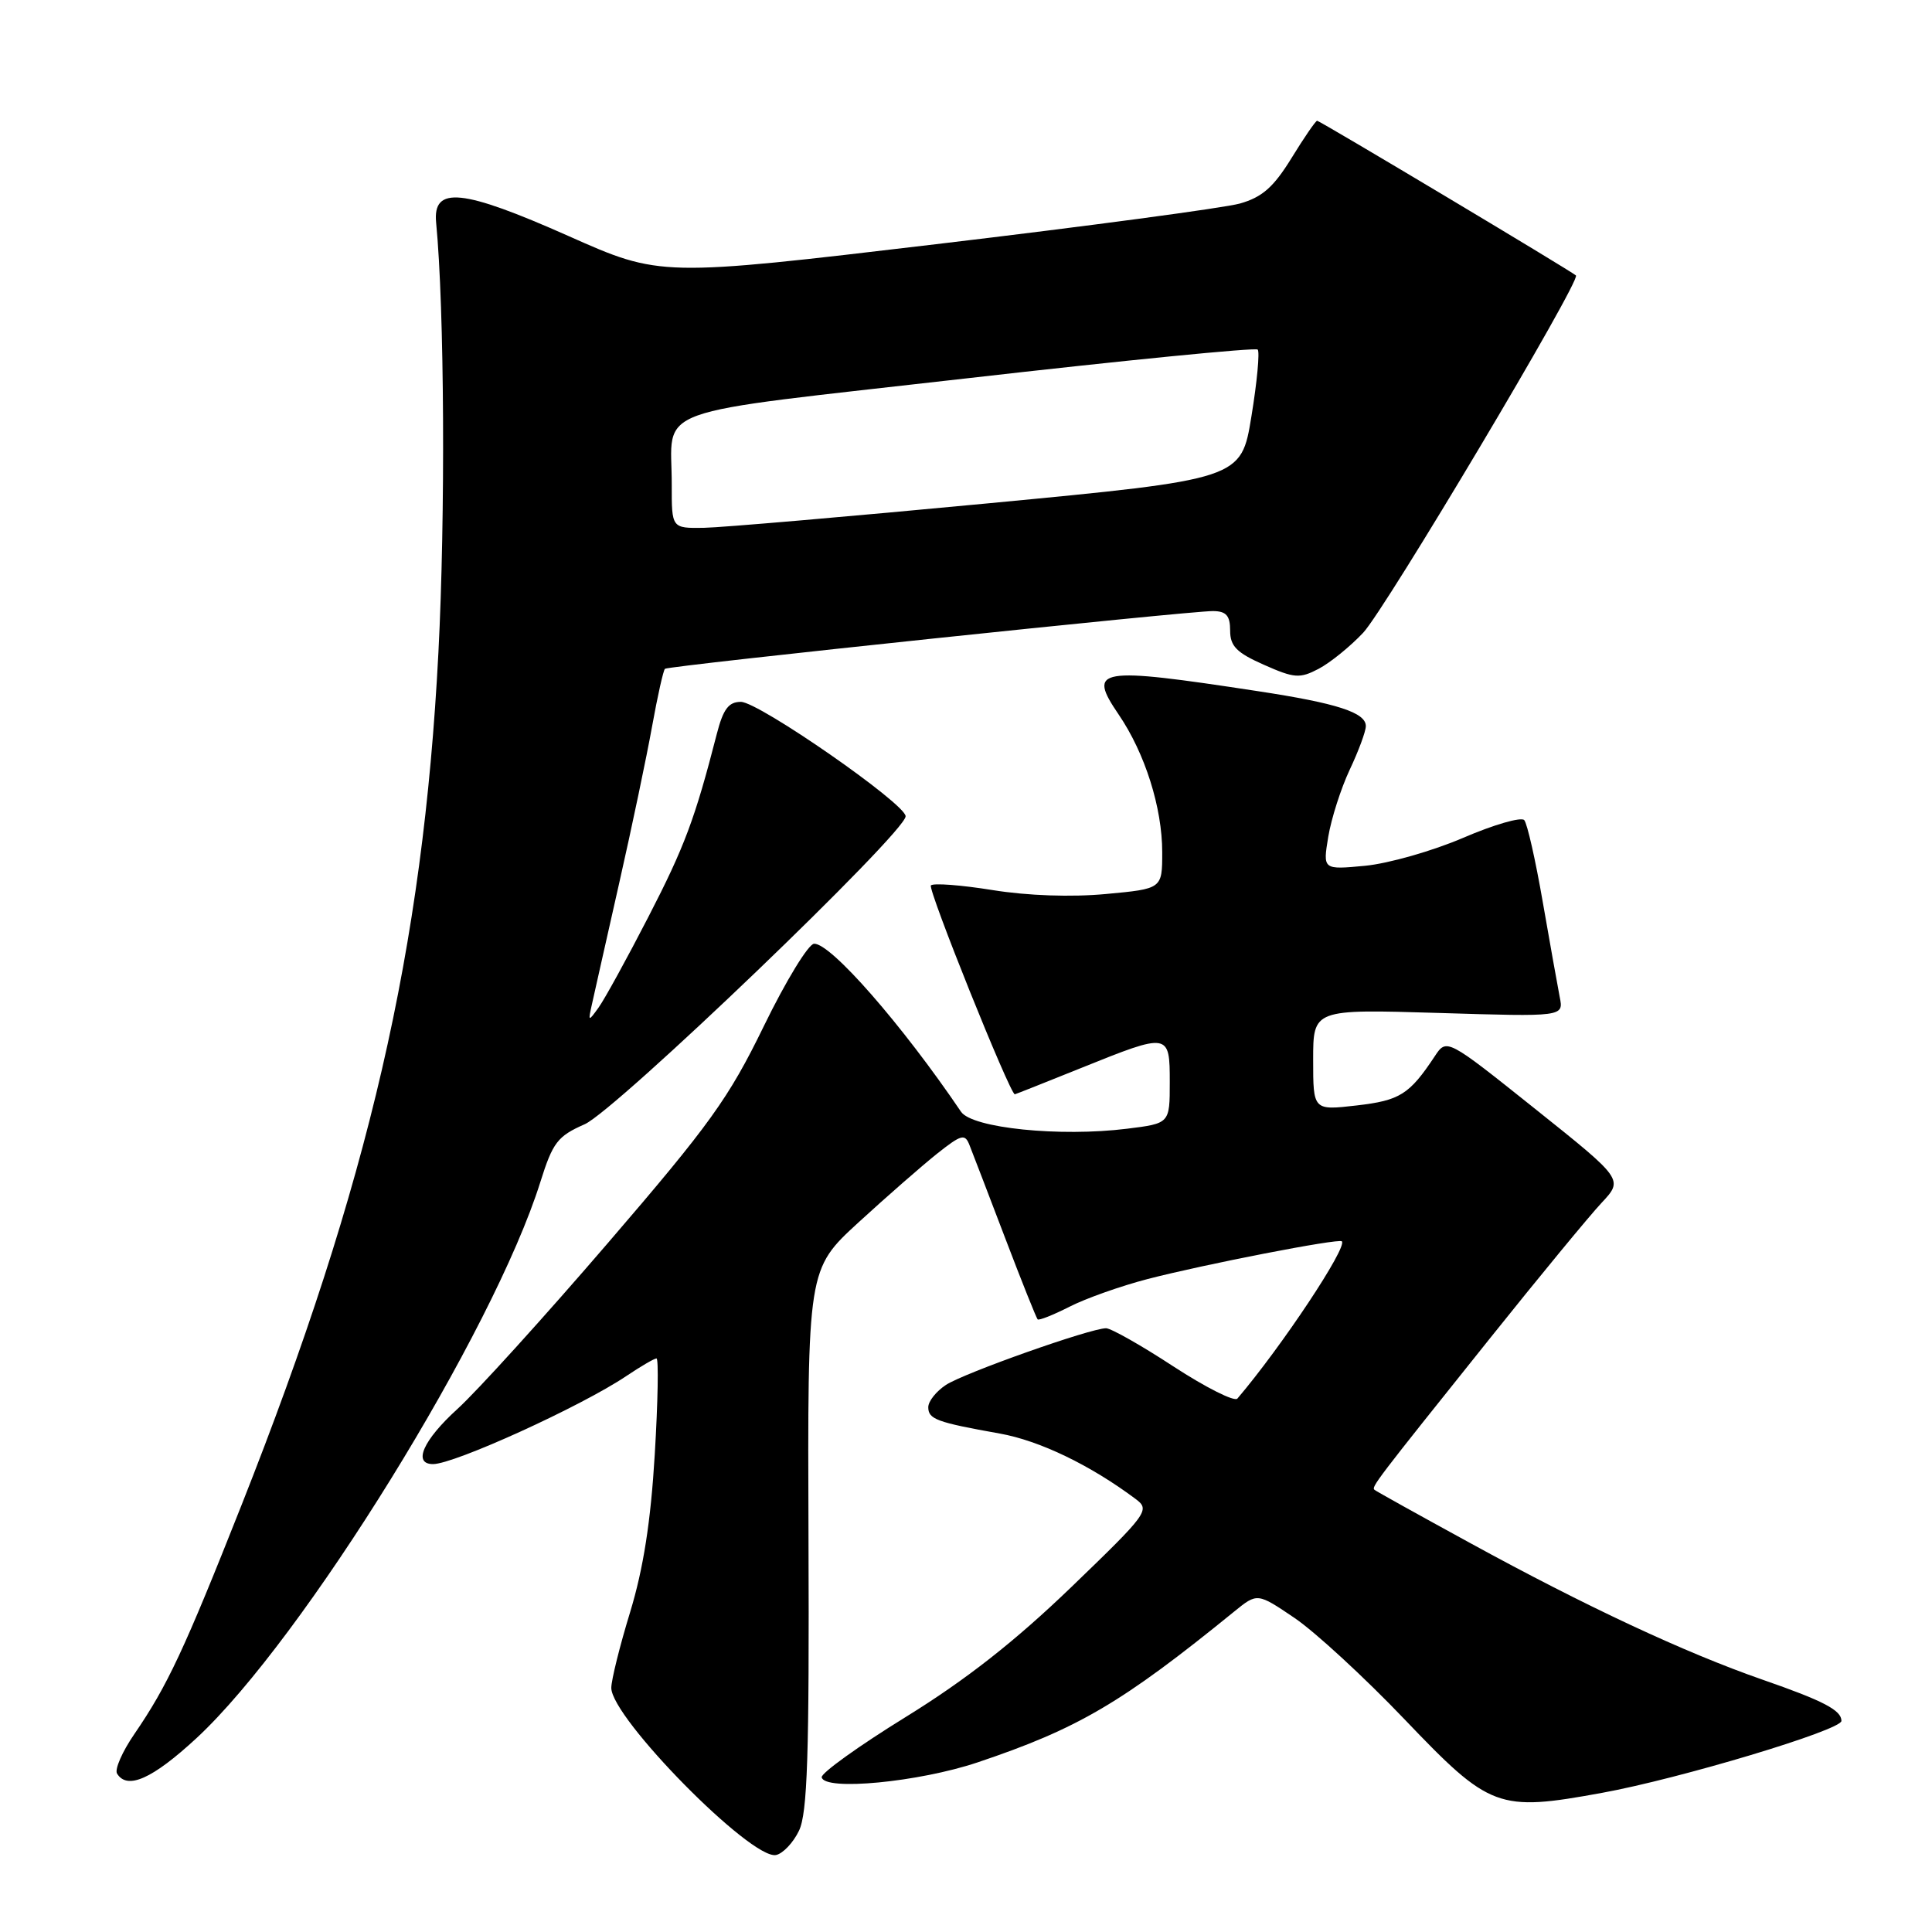 <?xml version="1.0" encoding="UTF-8" standalone="no"?>
<!DOCTYPE svg PUBLIC "-//W3C//DTD SVG 1.1//EN" "http://www.w3.org/Graphics/SVG/1.1/DTD/svg11.dtd" >
<svg xmlns="http://www.w3.org/2000/svg" xmlns:xlink="http://www.w3.org/1999/xlink" version="1.1" viewBox="0 0 256 256">
 <g >
 <path fill="currentColor"
d=" M 105.87 242.58 C 106.99 240.25 107.24 232.60 107.13 203.93 C 107.00 168.18 107.00 168.18 113.75 161.98 C 117.46 158.58 122.14 154.49 124.14 152.89 C 127.41 150.30 127.86 150.18 128.47 151.75 C 128.85 152.71 130.97 158.22 133.17 164.00 C 135.37 169.78 137.32 174.64 137.49 174.82 C 137.66 175.00 139.56 174.24 141.71 173.15 C 143.86 172.05 148.52 170.40 152.06 169.48 C 159.62 167.52 177.37 164.07 177.80 164.48 C 178.59 165.23 169.82 178.44 163.96 185.32 C 163.58 185.77 159.77 183.85 155.50 181.07 C 151.24 178.28 147.21 176.00 146.56 176.00 C 144.49 176.00 127.77 181.92 125.34 183.51 C 124.05 184.36 123.00 185.68 123.00 186.46 C 123.00 188.05 124.10 188.46 132.46 189.95 C 137.75 190.89 144.49 194.14 150.50 198.64 C 152.42 200.08 152.08 200.54 141.93 210.32 C 134.48 217.49 128.01 222.57 120.03 227.50 C 113.79 231.35 108.78 234.95 108.88 235.50 C 109.23 237.34 121.73 236.14 129.52 233.53 C 142.86 229.05 148.66 225.64 163.55 213.53 C 166.60 211.05 166.60 211.05 171.55 214.40 C 174.27 216.25 180.82 222.28 186.09 227.80 C 197.45 239.69 198.48 240.08 212.29 237.56 C 222.56 235.69 244.00 229.25 244.00 228.03 C 244.00 226.61 241.62 225.37 233.50 222.55 C 223.25 218.98 210.14 212.86 194.73 204.42 C 188.00 200.74 182.33 197.59 182.13 197.41 C 181.69 197.03 182.19 196.38 197.40 177.37 C 203.94 169.19 210.61 161.10 212.21 159.39 C 215.12 156.28 215.12 156.28 203.41 146.93 C 191.69 137.57 191.69 137.57 190.10 139.98 C 186.75 145.03 185.49 145.82 179.75 146.48 C 174.00 147.14 174.00 147.14 174.00 140.43 C 174.00 133.72 174.00 133.72 190.60 134.22 C 207.20 134.73 207.20 134.73 206.67 132.11 C 206.39 130.68 205.38 125.00 204.42 119.50 C 203.47 114.00 202.37 109.13 201.97 108.67 C 201.57 108.22 197.93 109.27 193.87 111.02 C 189.82 112.76 183.98 114.42 180.89 114.72 C 175.28 115.25 175.28 115.25 176.00 110.88 C 176.40 108.47 177.68 104.47 178.84 102.00 C 180.01 99.53 180.97 96.93 180.98 96.23 C 181.01 94.42 177.18 93.18 166.65 91.58 C 145.36 88.33 144.06 88.55 148.23 94.68 C 151.72 99.81 154.00 107.02 154.00 112.92 C 154.00 117.77 154.00 117.77 146.55 118.46 C 141.98 118.89 136.17 118.69 131.52 117.94 C 127.36 117.27 123.68 116.99 123.35 117.32 C 122.89 117.78 133.83 145.00 134.47 145.00 C 134.55 145.00 138.52 143.42 143.29 141.50 C 154.93 136.81 155.00 136.82 155.00 143.43 C 155.00 148.86 155.00 148.86 149.35 149.56 C 140.45 150.67 128.81 149.48 127.34 147.31 C 119.51 135.75 110.08 124.97 107.87 125.05 C 107.12 125.08 104.12 129.99 101.21 135.97 C 96.56 145.52 94.06 149.00 80.58 164.67 C 72.15 174.48 63.16 184.39 60.62 186.69 C 56.08 190.81 54.66 194.00 57.38 194.00 C 60.21 194.00 77.01 186.35 82.98 182.34 C 84.90 181.05 86.70 180.00 86.99 180.00 C 87.28 180.00 87.18 185.72 86.76 192.70 C 86.23 201.61 85.25 207.85 83.50 213.60 C 82.12 218.10 81.00 222.63 81.00 223.65 C 81.00 227.63 99.52 246.43 102.82 245.80 C 103.73 245.62 105.11 244.17 105.87 242.58 Z  M 26.04 230.31 C 40.16 217.23 65.39 176.43 71.60 156.62 C 73.25 151.37 73.88 150.55 77.47 148.97 C 81.58 147.16 120.00 110.30 120.00 108.16 C 120.00 106.51 100.54 93.00 98.17 93.00 C 96.55 93.00 95.83 93.95 94.98 97.25 C 92.09 108.50 90.70 112.22 85.91 121.50 C 83.08 127.00 80.11 132.40 79.32 133.50 C 77.94 135.42 77.91 135.40 78.45 133.00 C 78.75 131.62 80.38 124.42 82.05 117.00 C 83.73 109.58 85.69 100.23 86.41 96.22 C 87.13 92.22 87.90 88.80 88.11 88.62 C 88.61 88.21 157.74 80.93 160.75 80.97 C 162.49 80.99 163.00 81.58 163.00 83.56 C 163.00 85.62 163.86 86.49 167.48 88.09 C 171.51 89.88 172.23 89.93 174.73 88.62 C 176.25 87.82 178.91 85.67 180.63 83.84 C 183.57 80.71 209.51 37.15 208.82 36.50 C 208.20 35.92 174.88 16.00 174.53 16.00 C 174.33 16.00 172.80 18.23 171.13 20.95 C 168.75 24.81 167.25 26.13 164.29 26.97 C 162.21 27.55 144.07 29.98 124.00 32.36 C 87.50 36.69 87.50 36.69 75.32 31.27 C 61.23 25.01 57.32 24.61 57.79 29.50 C 58.89 40.91 59.03 68.40 58.09 86.49 C 56.05 125.76 48.89 156.76 31.99 199.47 C 24.40 218.64 22.18 223.38 17.81 229.76 C 16.20 232.10 15.17 234.46 15.51 235.01 C 16.86 237.20 20.19 235.72 26.04 230.31 Z  M 89.01 64.25 C 89.04 53.62 85.12 55.04 128.12 50.13 C 149.02 47.74 166.36 46.03 166.65 46.32 C 166.94 46.61 166.57 50.60 165.82 55.17 C 164.46 63.50 164.46 63.50 130.98 66.69 C 112.57 68.44 95.59 69.90 93.25 69.94 C 89.00 70.00 89.00 70.00 89.01 64.25 Z "/>
</g>
</svg>